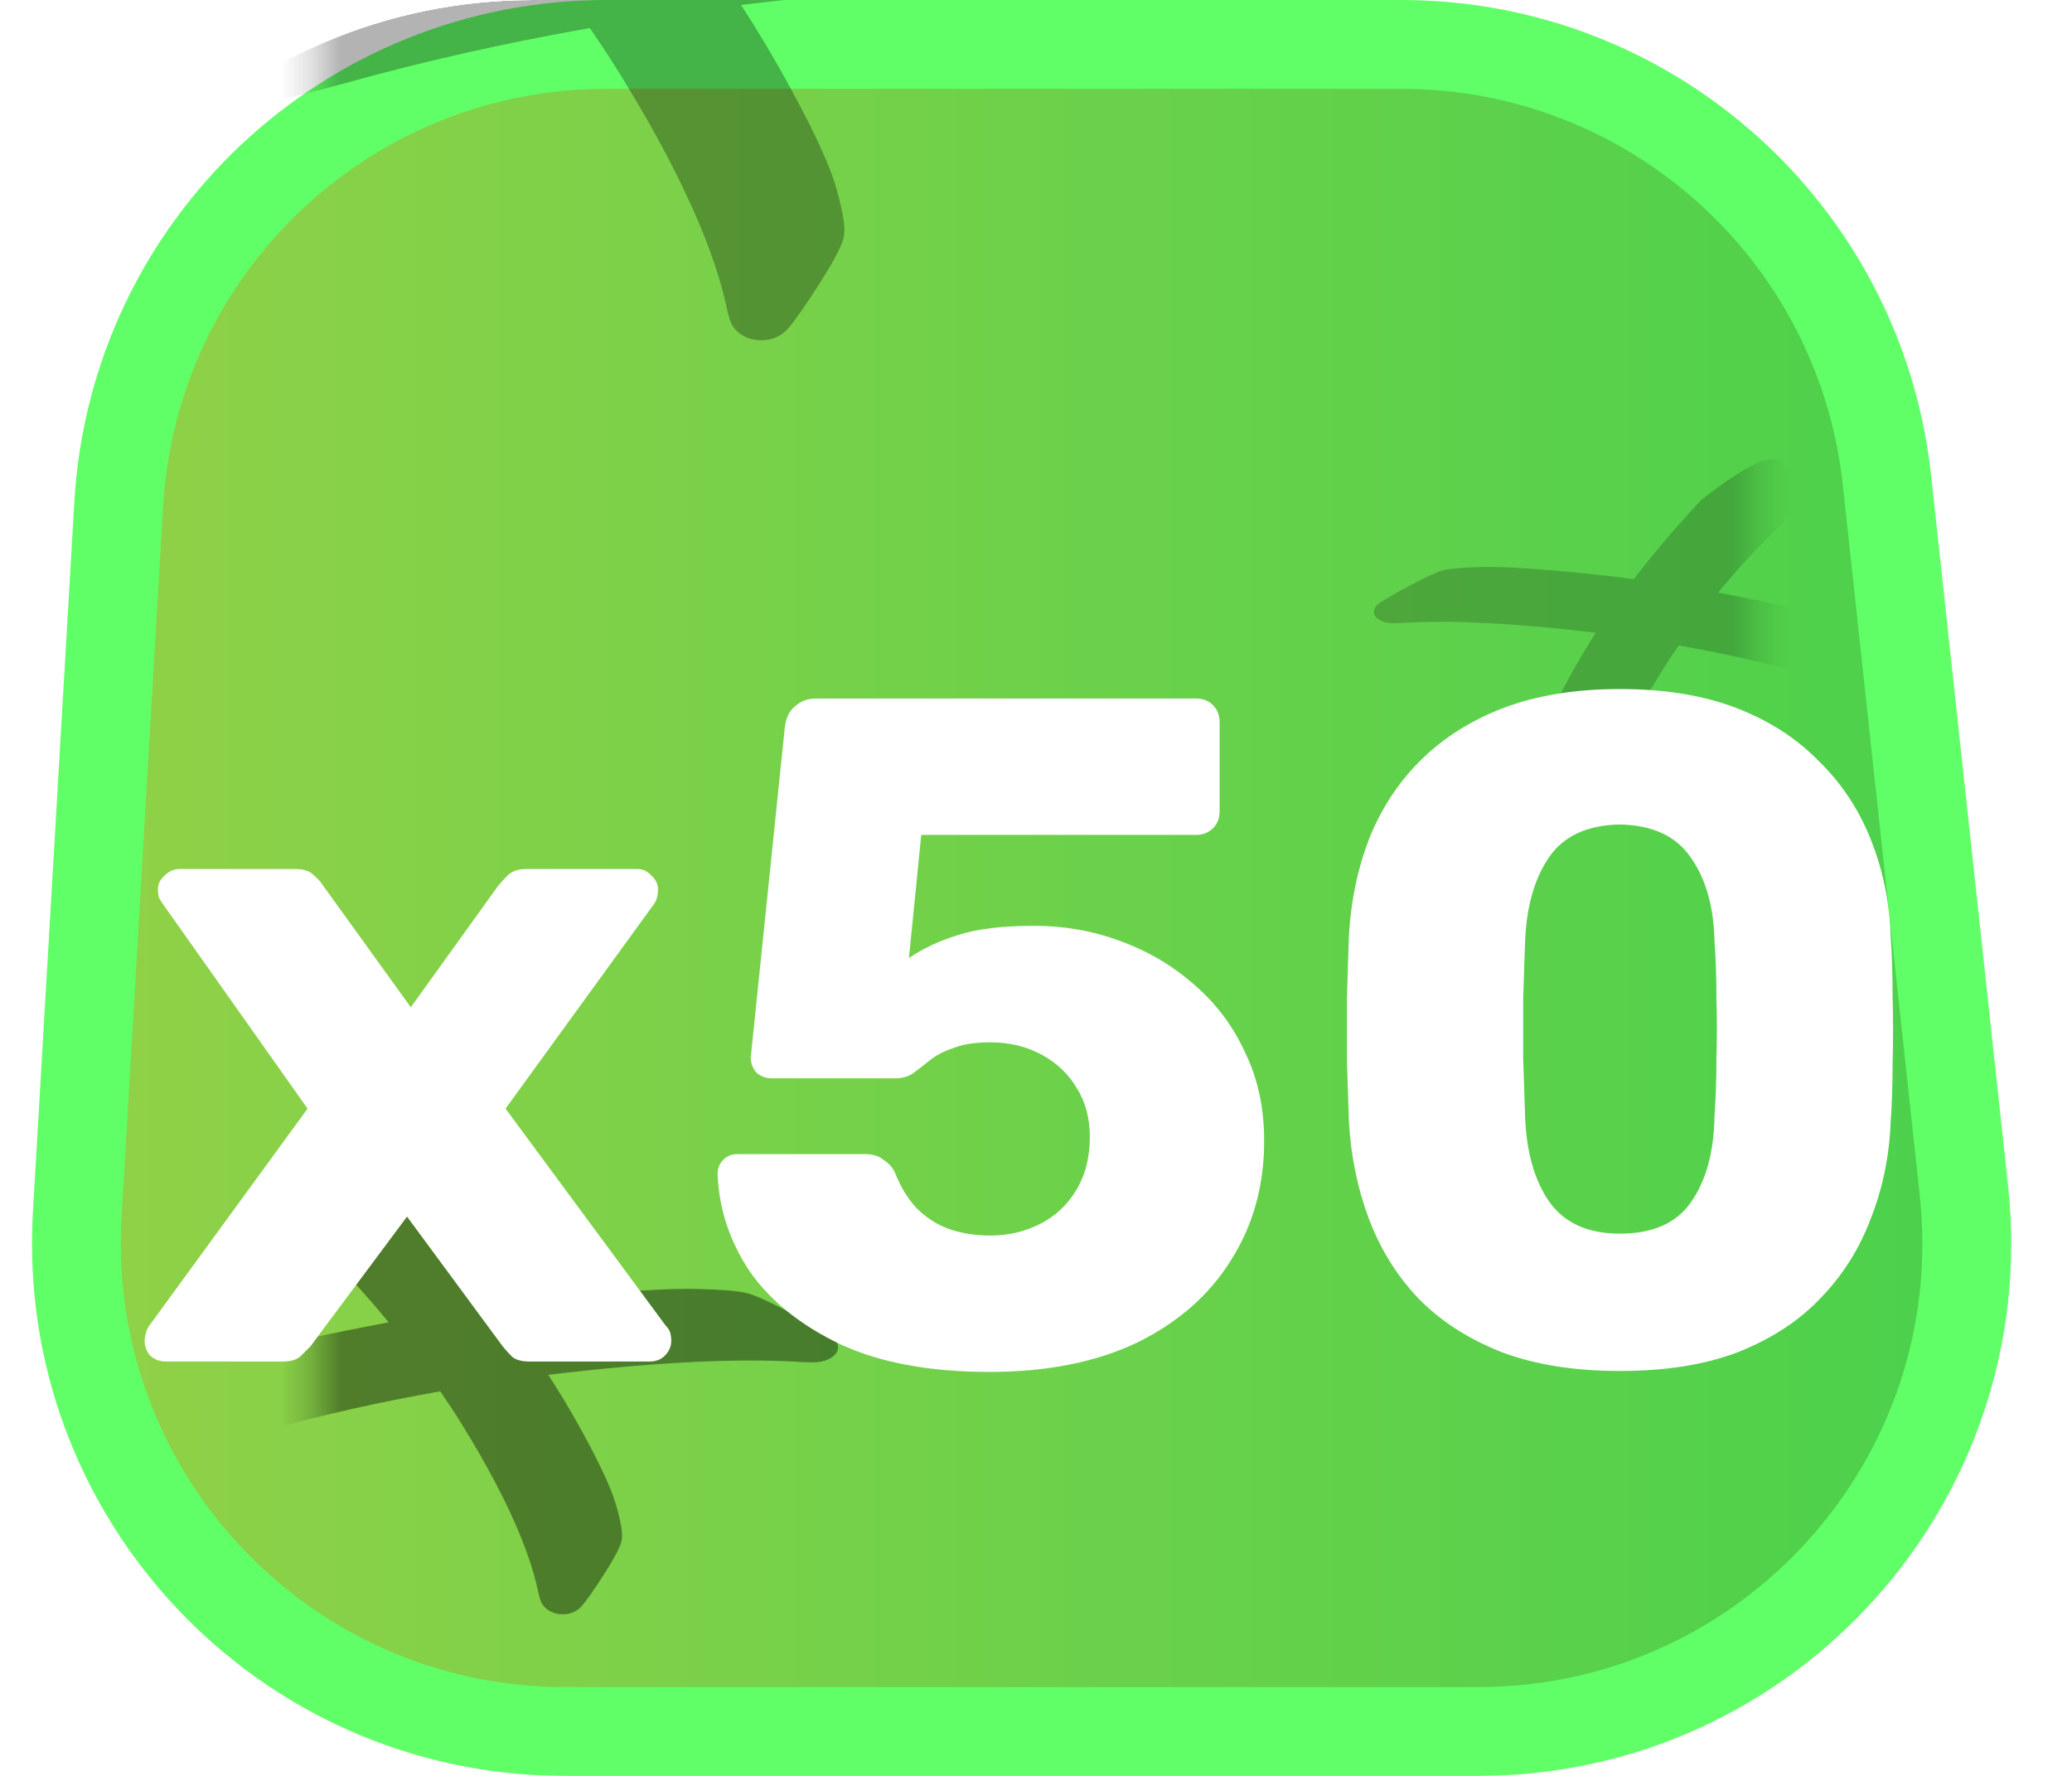 <svg width="70" height="60" viewBox="0 0 70 60" fill="none" xmlns="http://www.w3.org/2000/svg">
<g clip-path="url(#clip0_1239_15341)">
<path d="M4.009 17.039C4.518 8.314 11.741 1.5 20.481 1.5H47.345C55.77 1.5 62.841 7.847 63.749 16.223L66.349 40.223C67.406 49.982 59.761 58.5 49.945 58.5H19.081C9.59 58.5 2.056 50.514 2.609 41.039L4.009 17.039Z" fill="url(#paint0_linear_1239_15341)" stroke="#61FF67" stroke-width="3"/>
<g clip-path="url(#clip1_1239_15341)">
<mask id="mask0_1239_15341" style="mask-type:luminance" maskUnits="userSpaceOnUse" x="10" y="-17" width="50" height="115">
<path d="M59.381 80.344L59.381 0.656C59.381 -8.733 48.465 -16.344 35 -16.344C21.535 -16.344 10.619 -8.733 10.619 0.656L10.619 80.344C10.619 89.733 21.535 97.344 35 97.344C48.465 97.344 59.381 89.733 59.381 80.344Z" fill="white"/>
</mask>
<g mask="url(#mask0_1239_15341)">
<mask id="mask1_1239_15341" style="mask-type:luminance" maskUnits="userSpaceOnUse" x="-2" y="-17" width="47" height="34">
<path d="M44.904 -4.82L14.865 -16.344L-1.662 4.602L28.378 16.125L44.904 -4.82Z" fill="white"/>
</mask>
<g mask="url(#mask1_1239_15341)">
<g opacity="0.3">
<path d="M38.377 -1.678C38.052 -1.903 37.443 -2.252 36.513 -2.75C35.269 -3.412 34.796 -3.588 34.548 -3.663C34.537 -3.667 34.525 -3.67 34.513 -3.674C34.228 -3.755 33.69 -3.854 32.026 -3.895C30.806 -3.924 28.88 -3.808 26.141 -3.541C24.988 -3.428 23.84 -3.296 22.696 -3.143C21.423 -4.794 20.051 -6.407 18.583 -7.978C18.565 -7.995 18.547 -8.013 18.527 -8.03C18.27 -8.237 15.984 -10.061 14.703 -10.448C13.991 -10.663 13.503 -10.473 13.284 -10.223C12.35 -9.162 12.059 -8.51 12.306 -8.047C12.411 -7.841 12.726 -7.388 14.203 -5.913C15.377 -4.749 16.474 -3.548 17.489 -2.314C14.924 -1.838 12.388 -1.287 9.888 -0.663C9.859 -0.655 9.831 -0.647 9.802 -0.638C7.817 0.081 5.417 1.091 5.253 1.83C5.206 2.045 5.304 2.256 5.522 2.407C6.326 2.965 6.97 3.314 7.493 3.473C7.798 3.564 8.073 3.597 8.333 3.576C8.647 3.551 9.353 3.442 11.748 2.786C14.314 2.072 17.061 1.454 19.927 0.948C20.33 1.537 20.665 2.047 20.962 2.53C22.807 5.52 23.993 8.066 24.483 10.1C24.601 10.663 24.664 10.838 24.706 10.927C24.83 11.188 25.055 11.328 25.224 11.399C25.266 11.416 25.308 11.431 25.349 11.443C25.705 11.551 26.25 11.526 26.619 11.103C26.852 10.836 27.2 10.341 27.677 9.595C28.33 8.572 28.46 8.209 28.502 8.023C28.55 7.812 28.562 7.424 28.232 6.286C27.987 5.455 27.363 4.139 26.373 2.375C25.954 1.632 25.508 0.896 25.036 0.169L25.1 0.161C29.7 -0.395 33.529 -0.607 36.474 -0.468C37.286 -0.417 37.542 -0.418 37.674 -0.426C37.995 -0.446 38.259 -0.529 38.457 -0.667C38.796 -0.902 38.905 -1.309 38.377 -1.678Z" fill="black"/>
</g>
</g>
<mask id="mask2_1239_15341" style="mask-type:luminance" maskUnits="userSpaceOnUse" x="43" y="12" width="26" height="19">
<path d="M43.041 18.65L59.48 12.344L68.524 23.806L52.085 30.112L43.041 18.65Z" fill="white"/>
</mask>
<g mask="url(#mask2_1239_15341)">
<g opacity="0.2">
<path d="M46.613 20.369C46.791 20.246 47.124 20.055 47.633 19.783C48.314 19.42 48.573 19.324 48.708 19.283C48.715 19.281 48.721 19.279 48.727 19.277C48.883 19.233 49.178 19.179 50.089 19.156C50.756 19.14 51.81 19.204 53.309 19.35C53.94 19.412 54.568 19.484 55.194 19.568C55.891 18.664 56.642 17.782 57.445 16.922C57.455 16.912 57.465 16.903 57.475 16.893C57.616 16.78 58.867 15.782 59.568 15.57C59.958 15.452 60.225 15.556 60.345 15.693C60.856 16.274 61.015 16.631 60.88 16.884C60.823 16.997 60.65 17.244 59.842 18.052C59.2 18.689 58.599 19.346 58.044 20.021C59.448 20.282 60.835 20.584 62.203 20.925C62.219 20.929 62.235 20.933 62.25 20.939C63.337 21.332 64.65 21.885 64.74 22.289C64.766 22.407 64.712 22.522 64.592 22.605C64.153 22.91 63.8 23.101 63.514 23.188C63.347 23.238 63.197 23.256 63.054 23.244C62.883 23.231 62.496 23.171 61.186 22.812C59.781 22.422 58.278 22.084 56.71 21.807C56.489 22.129 56.306 22.408 56.143 22.672C55.134 24.308 54.484 25.702 54.216 26.815C54.152 27.123 54.117 27.219 54.094 27.267C54.027 27.41 53.903 27.487 53.811 27.526C53.788 27.535 53.765 27.543 53.742 27.55C53.548 27.609 53.249 27.595 53.048 27.364C52.92 27.218 52.73 26.947 52.469 26.539C52.111 25.979 52.04 25.78 52.017 25.678C51.99 25.563 51.984 25.35 52.165 24.727C52.299 24.273 52.64 23.553 53.182 22.588C53.411 22.181 53.655 21.778 53.914 21.38L53.879 21.376C51.361 21.072 49.266 20.955 47.654 21.032C47.21 21.059 47.07 21.059 46.998 21.055C46.822 21.044 46.677 20.998 46.569 20.923C46.383 20.794 46.324 20.571 46.613 20.369Z" fill="black"/>
</g>
</g>
<mask id="mask3_1239_15341" style="mask-type:luminance" maskUnits="userSpaceOnUse" x="-1" y="34" width="34" height="24">
<path d="M32.714 42.887L11.258 34.656L-0.546 49.617L20.91 57.848L32.714 42.887Z" fill="white"/>
</mask>
<g mask="url(#mask3_1239_15341)">
<g opacity="0.4">
<path d="M28.052 45.131C27.82 44.971 27.384 44.721 26.721 44.366C25.832 43.893 25.494 43.767 25.317 43.714C25.309 43.711 25.3 43.708 25.292 43.706C25.088 43.648 24.704 43.577 23.515 43.548C22.644 43.527 21.269 43.61 19.312 43.801C18.489 43.881 17.668 43.976 16.852 44.085C15.942 42.906 14.962 41.754 13.914 40.632C13.901 40.619 13.888 40.607 13.874 40.595C13.69 40.447 12.057 39.144 11.143 38.867C10.634 38.714 10.285 38.849 10.129 39.028C9.462 39.786 9.254 40.251 9.43 40.582C9.505 40.729 9.73 41.053 10.785 42.106C11.624 42.937 12.407 43.795 13.132 44.677C11.3 45.017 9.489 45.411 7.703 45.856C7.682 45.862 7.662 45.867 7.642 45.875C6.224 46.388 4.51 47.109 4.392 47.637C4.359 47.791 4.429 47.941 4.585 48.05C5.159 48.447 5.619 48.697 5.992 48.81C6.21 48.876 6.407 48.9 6.593 48.884C6.816 48.866 7.321 48.789 9.031 48.32C10.864 47.81 12.827 47.369 14.873 47.007C15.162 47.428 15.401 47.792 15.613 48.137C16.93 50.272 17.778 52.091 18.128 53.544C18.212 53.946 18.257 54.071 18.287 54.135C18.375 54.321 18.536 54.421 18.657 54.471C18.687 54.484 18.717 54.495 18.747 54.503C19 54.58 19.39 54.563 19.653 54.261C19.82 54.07 20.068 53.717 20.409 53.184C20.875 52.453 20.969 52.193 20.999 52.061C21.033 51.91 21.041 51.632 20.805 50.82C20.631 50.226 20.185 49.286 19.477 48.027C19.178 47.495 18.86 46.97 18.523 46.451L18.568 46.445C21.854 46.048 24.589 45.897 26.693 45.996C27.273 46.032 27.456 46.031 27.55 46.026C27.779 46.011 27.968 45.952 28.109 45.853C28.351 45.686 28.429 45.395 28.052 45.131Z" fill="black"/>
</g>
</g>
</g>
</g>
<g filter="url(#filter0_d_1239_15341)">
<path d="M5.591 41C5.399 41 5.228 40.936 5.079 40.808C4.951 40.659 4.887 40.488 4.887 40.296C4.887 40.232 4.898 40.157 4.919 40.072C4.94 39.965 4.983 39.869 5.047 39.784L10.391 32.456L5.527 25.576C5.463 25.491 5.41 25.405 5.367 25.32C5.346 25.235 5.335 25.149 5.335 25.064C5.335 24.872 5.41 24.712 5.559 24.584C5.708 24.435 5.879 24.36 6.071 24.36H9.975C10.252 24.36 10.455 24.424 10.583 24.552C10.732 24.68 10.839 24.797 10.903 24.904L13.879 29.032L16.823 24.936C16.908 24.829 17.015 24.712 17.143 24.584C17.292 24.435 17.506 24.36 17.783 24.36L21.527 24.36C21.719 24.36 21.879 24.435 22.007 24.584C22.156 24.712 22.231 24.872 22.231 25.064C22.231 25.149 22.22 25.235 22.199 25.32C22.178 25.405 22.135 25.491 22.071 25.576L17.079 32.456L22.487 39.784C22.572 39.869 22.626 39.955 22.647 40.04C22.668 40.125 22.679 40.211 22.679 40.296C22.679 40.488 22.604 40.659 22.455 40.808C22.327 40.936 22.156 41 21.943 41H17.879C17.623 41 17.431 40.947 17.303 40.84C17.175 40.712 17.068 40.595 16.983 40.488L13.751 36.104L10.487 40.488C10.402 40.573 10.295 40.68 10.167 40.808C10.039 40.936 9.836 41 9.559 41H5.591ZM33.428 41.352C31.422 41.352 29.747 41.043 28.404 40.424C27.059 39.784 26.035 38.963 25.331 37.96C24.649 36.936 24.286 35.837 24.244 34.664C24.244 34.472 24.308 34.312 24.436 34.184C24.564 34.056 24.724 33.992 24.916 33.992H29.203C29.481 33.992 29.694 34.056 29.843 34.184C30.014 34.291 30.142 34.429 30.227 34.6C30.419 35.091 30.665 35.496 30.963 35.816C31.284 36.136 31.646 36.371 32.051 36.52C32.478 36.669 32.947 36.744 33.459 36.744C34.057 36.744 34.611 36.616 35.123 36.36C35.636 36.104 36.041 35.731 36.34 35.24C36.66 34.728 36.819 34.12 36.819 33.416C36.819 32.776 36.67 32.221 36.371 31.752C36.094 31.283 35.7 30.909 35.188 30.632C34.675 30.355 34.099 30.216 33.459 30.216C32.947 30.216 32.532 30.28 32.212 30.408C31.892 30.515 31.625 30.653 31.412 30.824C31.198 30.995 31.006 31.144 30.835 31.272C30.665 31.379 30.473 31.432 30.259 31.432H26.067C25.875 31.432 25.705 31.368 25.555 31.24C25.427 31.091 25.363 30.92 25.363 30.728L26.515 19.56C26.558 19.24 26.675 19.005 26.867 18.856C27.059 18.685 27.294 18.6 27.572 18.6H40.404C40.638 18.6 40.83 18.675 40.98 18.824C41.129 18.973 41.203 19.165 41.203 19.4V22.408C41.203 22.643 41.129 22.835 40.98 22.984C40.83 23.133 40.638 23.208 40.404 23.208H31.123L30.707 27.368C31.177 27.048 31.721 26.792 32.34 26.6C32.98 26.387 33.843 26.28 34.931 26.28C35.956 26.28 36.926 26.451 37.843 26.792C38.782 27.133 39.614 27.624 40.34 28.264C41.086 28.904 41.662 29.672 42.068 30.568C42.494 31.443 42.708 32.435 42.708 33.544C42.708 35.059 42.334 36.403 41.587 37.576C40.862 38.749 39.806 39.677 38.419 40.36C37.033 41.021 35.369 41.352 33.428 41.352ZM54.723 41.32C53.187 41.32 51.854 41.107 50.723 40.68C49.592 40.232 48.654 39.624 47.907 38.856C47.182 38.088 46.627 37.192 46.243 36.168C45.859 35.144 45.635 34.045 45.571 32.872C45.55 32.296 45.528 31.645 45.507 30.92C45.507 30.173 45.507 29.427 45.507 28.68C45.528 27.912 45.55 27.229 45.571 26.632C45.635 25.459 45.859 24.371 46.243 23.368C46.648 22.344 47.224 21.459 47.971 20.712C48.739 19.944 49.678 19.347 50.787 18.92C51.918 18.493 53.23 18.28 54.723 18.28C56.238 18.28 57.55 18.493 58.659 18.92C59.768 19.347 60.696 19.944 61.443 20.712C62.211 21.459 62.798 22.344 63.203 23.368C63.608 24.371 63.832 25.459 63.875 26.632C63.918 27.229 63.939 27.912 63.939 28.68C63.96 29.427 63.96 30.173 63.939 30.92C63.939 31.645 63.918 32.296 63.875 32.872C63.832 34.045 63.608 35.144 63.203 36.168C62.819 37.192 62.254 38.088 61.507 38.856C60.782 39.624 59.854 40.232 58.723 40.68C57.614 41.107 56.28 41.32 54.723 41.32ZM54.723 36.68C55.832 36.68 56.632 36.328 57.123 35.624C57.635 34.899 57.902 33.928 57.923 32.712C57.966 32.093 57.987 31.443 57.987 30.76C58.008 30.077 58.008 29.395 57.987 28.712C57.987 28.029 57.966 27.4 57.923 26.824C57.902 25.651 57.635 24.701 57.123 23.976C56.632 23.251 55.832 22.877 54.723 22.856C53.614 22.877 52.814 23.251 52.323 23.976C51.832 24.701 51.566 25.651 51.523 26.824C51.502 27.4 51.48 28.029 51.459 28.712C51.459 29.395 51.459 30.077 51.459 30.76C51.48 31.443 51.502 32.093 51.523 32.712C51.566 33.928 51.843 34.899 52.355 35.624C52.867 36.328 53.656 36.68 54.723 36.68Z" fill="white"/>
</g>
</g>
<defs>
<filter id="filter0_d_1239_15341" x="4.887" y="18.28" width="59.084" height="28.072" filterUnits="userSpaceOnUse" color-interpolation-filters="sRGB">
<feFlood flood-opacity="0" result="BackgroundImageFix"/>
<feColorMatrix in="SourceAlpha" type="matrix" values="0 0 0 0 0 0 0 0 0 0 0 0 0 0 0 0 0 0 127 0" result="hardAlpha"/>
<feOffset dy="5"/>
<feComposite in2="hardAlpha" operator="out"/>
<feColorMatrix type="matrix" values="0 0 0 0 0.066 0 0 0 0 0.396 0 0 0 0 0.277 0 0 0 1 0"/>
<feBlend mode="normal" in2="BackgroundImageFix" result="effect1_dropShadow_1239_15341"/>
<feBlend mode="normal" in="SourceGraphic" in2="effect1_dropShadow_1239_15341" result="shape"/>
</filter>
<linearGradient id="paint0_linear_1239_15341" x1="70" y1="30" x2="0" y2="30" gradientUnits="userSpaceOnUse">
<stop stop-color="#47D14C"/>
<stop offset="1" stop-color="#94D147"/>
</linearGradient>
<clipPath id="clip0_1239_15341">
<rect width="70" height="60" rx="18" fill="white"/>
</clipPath>
<clipPath id="clip1_1239_15341">
<rect width="64" height="85" fill="white" transform="matrix(-1 0 0 -1 67 83)"/>
</clipPath>
</defs>
</svg>
